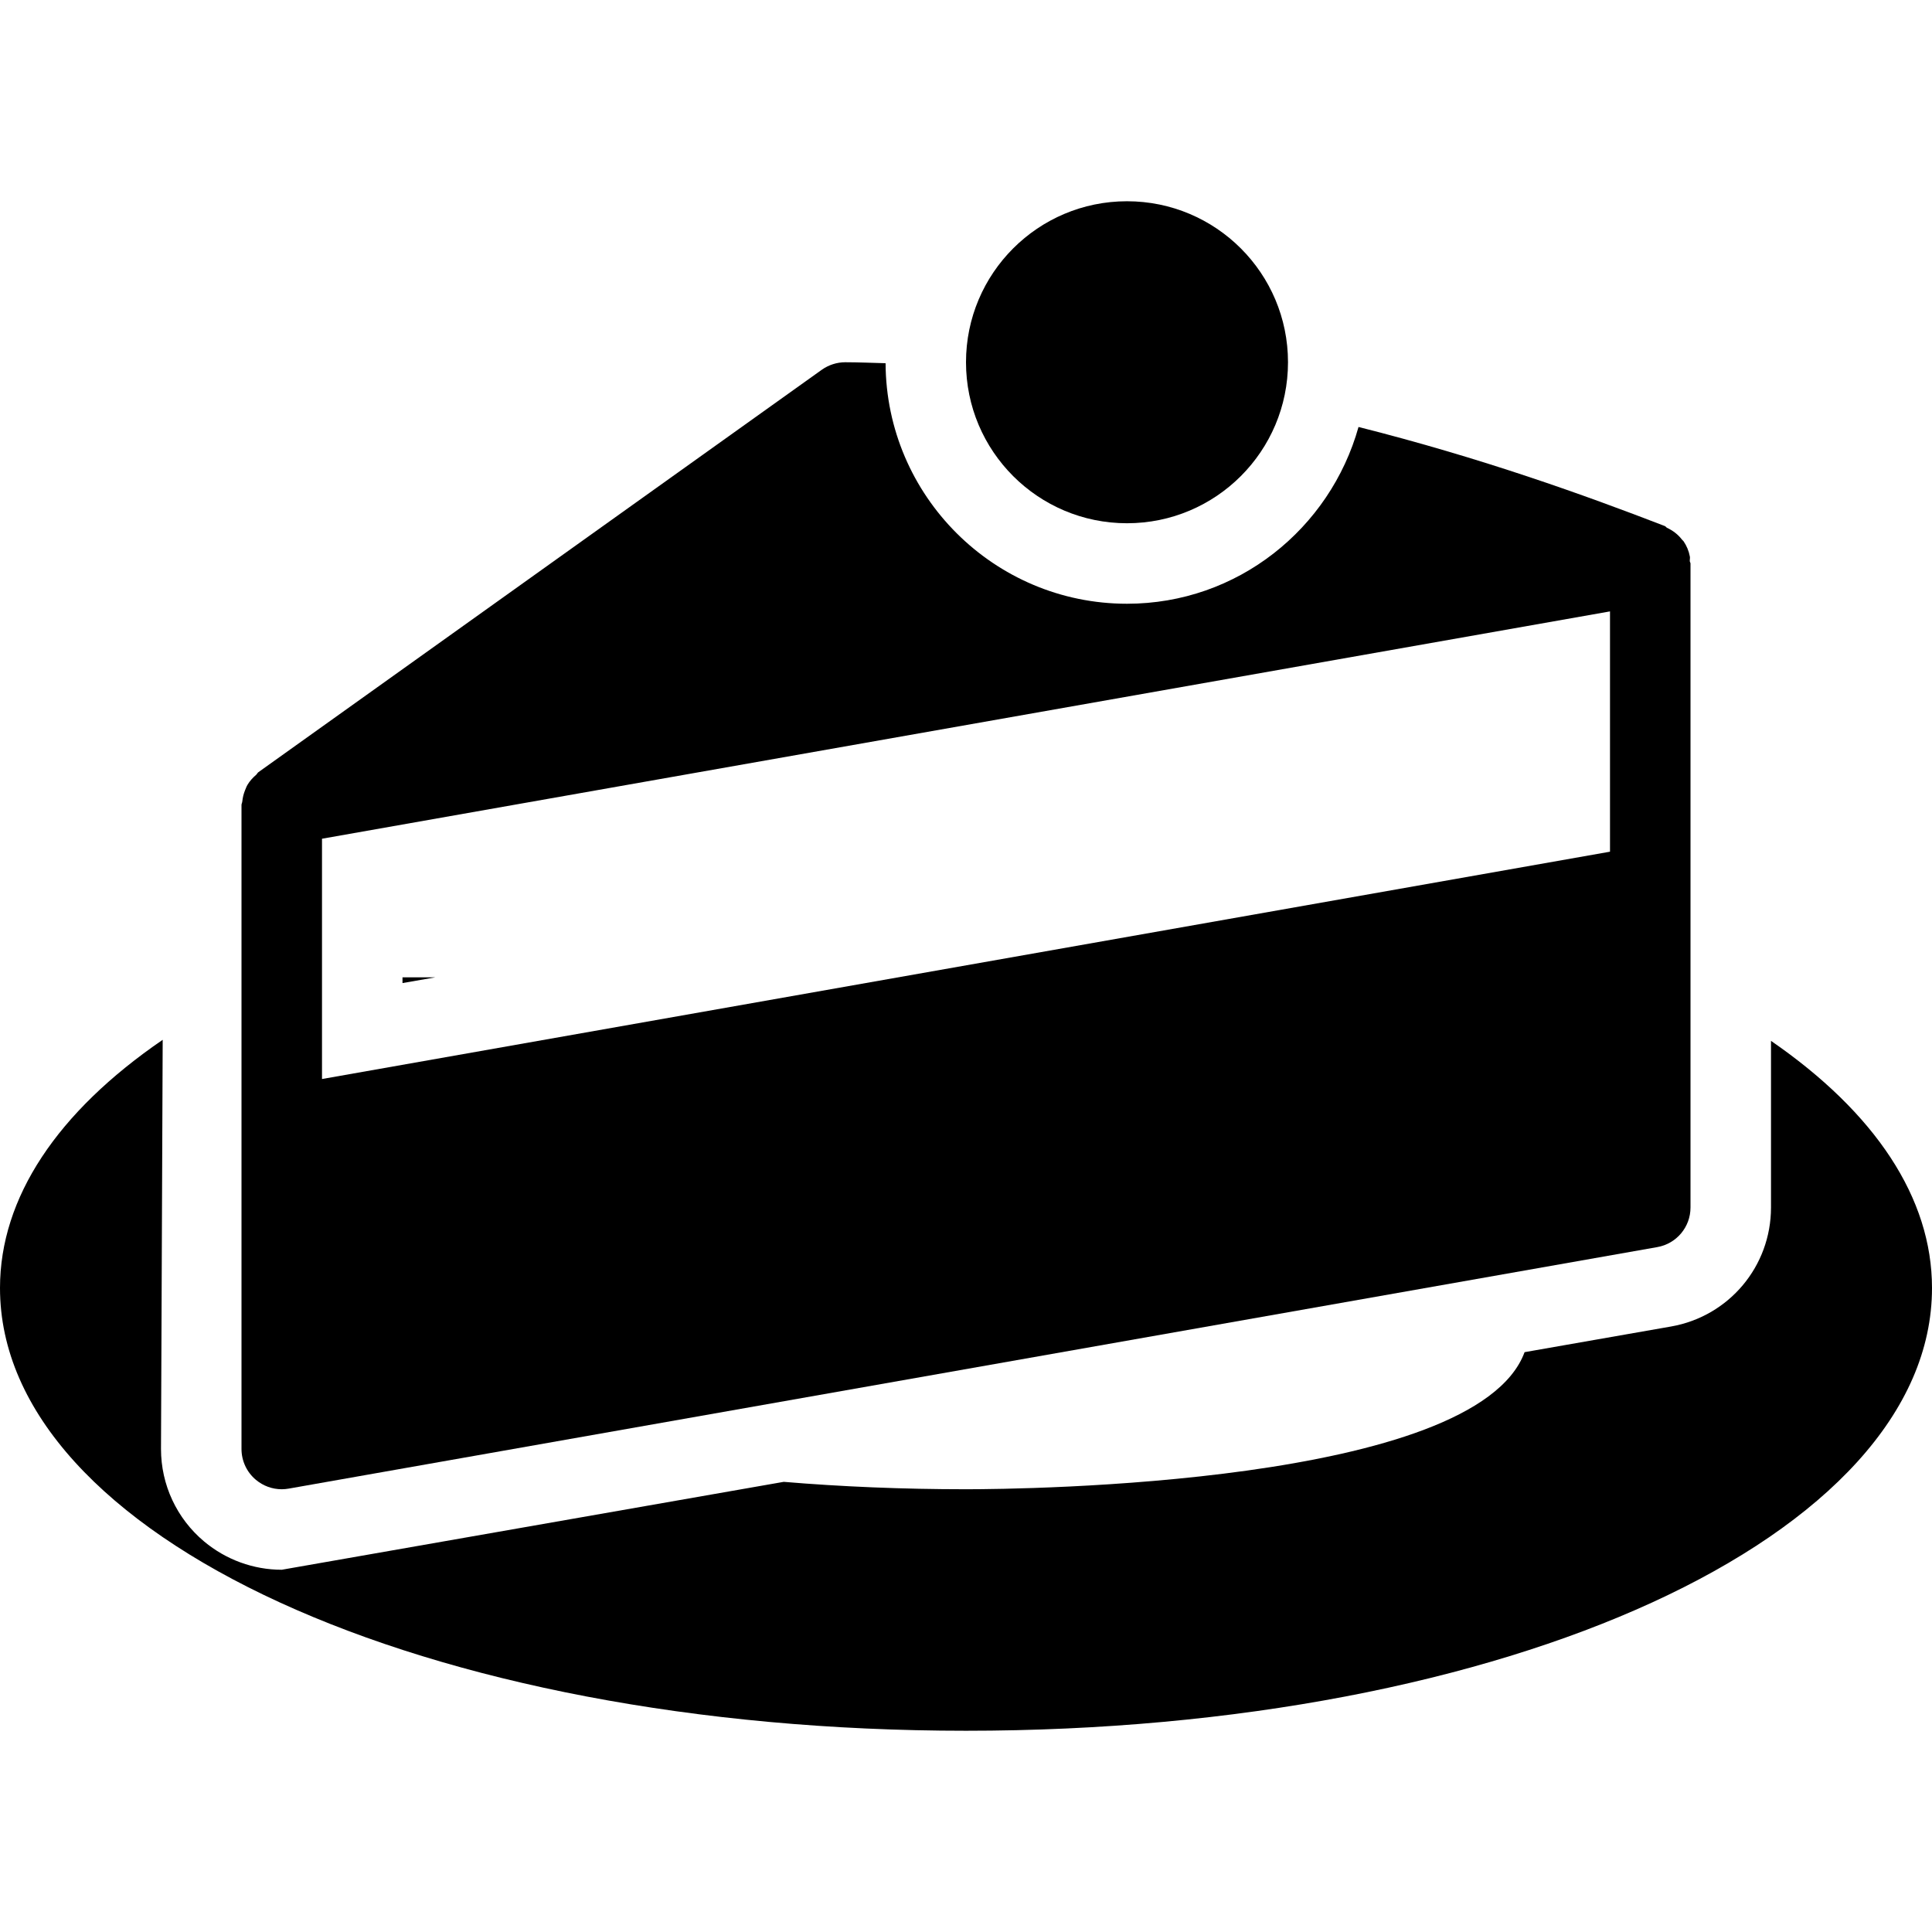 <?xml version="1.0" encoding="iso-8859-1"?>
<!-- Generator: Adobe Illustrator 19.2.1, SVG Export Plug-In . SVG Version: 6.00 Build 0)  -->
<svg version="1.1" xmlns="http://www.w3.org/2000/svg" xmlns:xlink="http://www.w3.org/1999/xlink" x="0px" y="0px"
	 viewBox="0 0 24 24" style="enable-background:new 0 0 24 24;" xml:space="preserve">
<g id="Restaurant_sign_1">
</g>
<g id="Restaurant_Sign_2">
</g>
<g id="Restaurant_Sign_3">
</g>
<g id="Hot_Drink_1">
</g>
<g id="Hot_Drink_2">
</g>
<g id="Cocktail">
</g>
<g id="Shot_Glasses">
</g>
<g id="Chilled_Champagne">
</g>
<g id="Wine">
</g>
<g id="Wine_List">
</g>
<g id="Menu">
</g>
<g id="Menu_2">
</g>
<g id="Salver">
</g>
<g id="Soup">
</g>
<g id="Sushi">
</g>
<g id="Pizza">
	<g>
		<circle cx="14" cy="4.5" r="2"/>
		<path d="M3.5,18.5c0.029,0,0.058-0.003,0.087-0.008l17-3C20.826,15.45,21,15.243,21,15V7c0-0.011-0.009-0.019-0.009-0.03
			c-0.001-0.019,0.005-0.038,0.001-0.057c-0.013-0.07-0.04-0.133-0.078-0.189c-0.006-0.009-0.015-0.013-0.021-0.022
			c-0.049-0.064-0.112-0.111-0.184-0.145c-0.012-0.006-0.017-0.019-0.03-0.023c-1-0.386-2.273-0.844-3.803-1.23
			C16.523,6.566,15.374,7.5,14,7.5c-1.65,0-2.992-1.339-2.999-2.988C10.835,4.508,10.662,4.5,10.5,4.5
			c-0.104,0-0.206,0.033-0.291,0.093l-7,5C3.198,9.601,3.193,9.615,3.183,9.624C3.14,9.661,3.103,9.701,3.074,9.75
			c-0.013,0.022-0.02,0.044-0.03,0.067c-0.018,0.044-0.029,0.09-0.034,0.138C3.009,9.971,3,9.984,3,10v8
			c0,0.147,0.065,0.288,0.179,0.383C3.27,18.459,3.383,18.5,3.5,18.5z M4,10.419l16-2.824v2.985L4,13.404V10.419z"/>
		<polygon points="5,12.212 5.407,12.141 5,12.141 		"/>
		<path d="M22,12.93V15c0,0.73-0.521,1.351-1.24,1.478l-1.821,0.319C18.329,18.448,12.678,18.5,12,18.5
			c-0.785,0-1.548-0.032-2.264-0.092L3.5,19.5c-0.352,0-0.694-0.125-0.964-0.351C2.196,18.864,2,18.445,2,18l0.021-5.083
			C0.713,13.812,0,14.877,0,16c0,3.084,5.271,5.5,12,5.5c6.729,0,12-2.416,12-5.5C24,14.883,23.296,13.823,22,12.93z"/>
	</g>
</g>
<g id="Pizza_Slice">
</g>
<g id="Fish">
</g>
<g id="Sausage">
</g>
<g id="Course">
</g>
<g id="Dessert">
</g>
<g id="Cutlery">
</g>
<g id="Napkin">
</g>
<g id="Table">
</g>
<g id="Spices">
</g>
<g id="Hot_Sauce">
</g>
<g id="Reserved_1">
</g>
<g id="Reserved_2">
</g>
<g id="Open">
</g>
<g id="Food_Photo">
</g>
<g id="Chef">
</g>
<g id="Bill">
</g>
<g id="Bill_2">
</g>
<g id="Paying_1">
</g>
<g id="Paying_2">
</g>
<g id="Restaurant_Place">
</g>
</svg>
